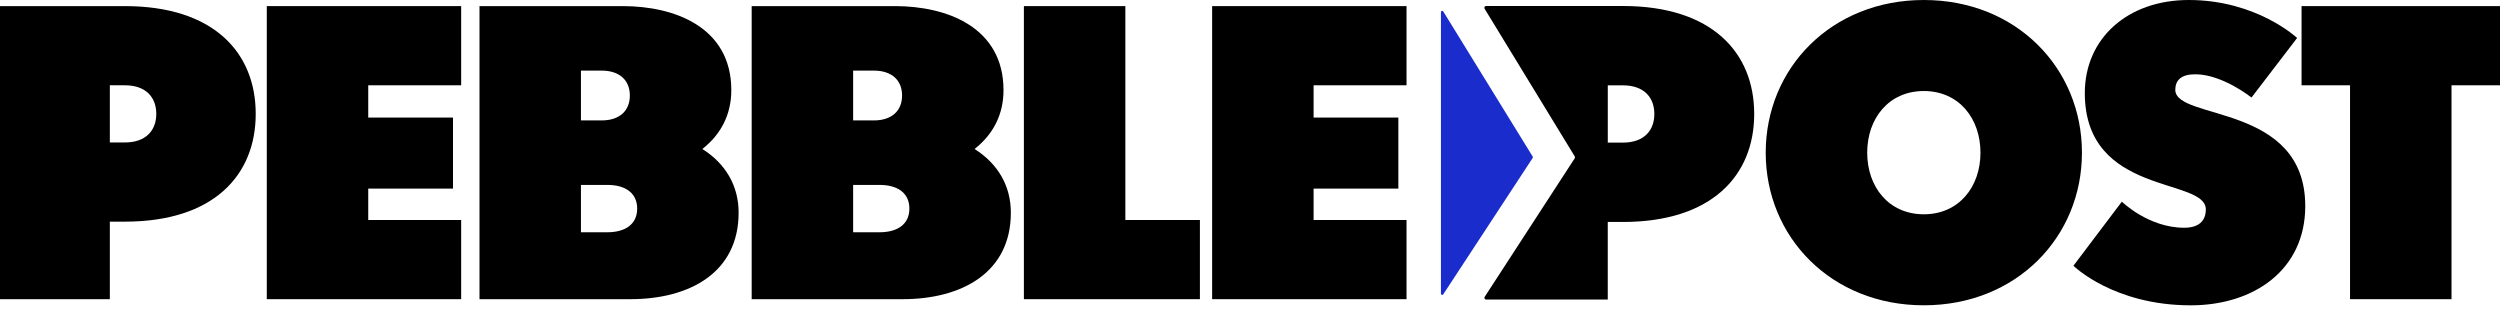 <?xml version="1.0" encoding="UTF-8"?>
<svg viewBox="0 0 185 23" version="1.1" xmlns="http://www.w3.org/2000/svg" >
    <title>pebblepost-logo-nm</title>
    <g id="Page-1" stroke="none" stroke-width="1" fill="none" fill-rule="evenodd">
        <g id="pebblepost-logo-nm" fill-rule="nonzero">
            <polygon id="Path" fill="#000000" points="19.742 0.452 34.126 0.452 34.126 6.311 27.25 6.311 27.25 8.7 33.522 8.7 33.522 13.956 27.25 13.956 27.25 16.28 34.126 16.28 34.126 22.139 19.742 22.139"></polygon>
            <path d="M35.482,0.452 L46.094,0.452 C49.895,0.452 54.117,1.993 54.117,6.674 C54.117,8.457 53.363,9.938 51.974,11.024 C53.694,12.112 54.658,13.744 54.658,15.738 C54.658,20.147 51.071,22.14 46.639,22.14 L35.482,22.14 L35.482,0.452 Z M42.99,5.225 L42.99,8.911 L44.528,8.911 C45.827,8.911 46.609,8.215 46.609,7.068 C46.609,5.922 45.824,5.225 44.528,5.225 L42.99,5.225 Z M42.99,13.683 L42.99,17.187 L44.949,17.187 C46.248,17.187 47.151,16.612 47.151,15.435 C47.151,14.257 46.244,13.684 44.949,13.684 L42.99,13.683 Z" id="Shape" fill="#000000"></path>
            <path d="M55.624,0.452 L66.239,0.452 C70.038,0.452 74.26,1.993 74.26,6.674 C74.26,8.457 73.506,9.938 72.118,11.024 C73.838,12.112 74.803,13.744 74.803,15.738 C74.803,20.147 71.214,22.14 66.782,22.14 L55.624,22.14 L55.624,0.452 Z M63.132,5.225 L63.132,8.911 L64.672,8.911 C65.97,8.911 66.754,8.215 66.754,7.068 C66.754,5.922 65.97,5.225 64.672,5.225 L63.132,5.225 Z M63.132,13.683 L63.132,17.187 L65.092,17.187 C66.39,17.187 67.294,16.612 67.294,15.435 C67.294,14.257 66.39,13.684 65.092,13.684 L63.132,13.683 Z" id="Shape" fill="#000000"></path>
            <polygon id="Path" fill="#000000" points="75.768 0.452 83.276 0.452 83.276 16.28 88.793 16.28 88.793 22.139 75.768 22.139"></polygon>
            <polygon id="Path" fill="#000000" points="89.698 0.452 104.083 0.452 104.083 6.311 97.206 6.311 97.206 8.7 103.478 8.7 103.478 13.956 97.206 13.956 97.206 16.28 104.083 16.28 104.083 22.139 89.698 22.139"></polygon>
            <path d="M142.363,22.592 C135.519,22.592 130.663,17.548 130.663,11.297 C130.663,5.046 135.519,0 142.363,0 C149.208,0 154.064,5.044 154.064,11.297 C154.064,17.551 149.209,22.592 142.364,22.592 M142.364,15.857 C144.956,15.857 146.555,13.833 146.555,11.297 C146.555,8.762 144.957,6.736 142.364,6.736 C139.771,6.736 138.173,8.759 138.173,11.297 C138.173,13.835 139.771,15.857 142.364,15.857" id="Shape" fill="#000000"></path>
            <path d="M157.017,14.922 C157.017,14.922 158.978,16.853 161.632,16.853 C162.685,16.853 163.23,16.371 163.23,15.494 C163.23,13.109 154.276,14.527 154.276,6.887 C154.276,2.842 157.441,0 161.967,0 C167.001,0 169.986,2.81 169.986,2.81 L166.61,7.219 C166.61,7.219 164.469,5.497 162.449,5.497 C161.393,5.497 160.972,5.95 160.972,6.646 C160.972,8.94 170.589,7.612 170.589,15.253 C170.589,19.966 166.791,22.594 162.117,22.594 C156.387,22.594 153.434,19.665 153.434,19.665 L157.017,14.922 Z" id="Path" fill="#000000"></path>
            <polygon id="Path" fill="#000000" points="170.315 0.452 185 0.452 185 6.311 181.412 6.311 181.412 22.139 173.903 22.139 173.903 6.311 170.315 6.311"></polygon>
            <path d="M9.244,0.452 L0,0.452 L0,22.139 L8.128,22.139 L8.128,16.402 L9.244,16.402 C15.818,16.402 18.923,12.959 18.923,8.427 C18.923,3.896 15.818,0.452 9.244,0.452 M9.244,10.54 L8.128,10.54 L8.128,6.311 L9.244,6.311 C10.812,6.311 11.565,7.218 11.565,8.427 C11.565,9.636 10.812,10.542 9.244,10.542" id="Shape" fill="#000000"></path>
            <path d="M113.422,11.589 L106.8,0.845 C106.778,0.81 106.735,0.794 106.695,0.806 C106.656,0.817 106.628,0.854 106.629,0.895 L106.629,21.735 C106.63,21.775 106.656,21.811 106.695,21.822 C106.734,21.834 106.776,21.818 106.798,21.785 L113.421,11.686 C113.44,11.657 113.44,11.619 113.422,11.589 Z" id="Path" fill="#1B2CCC"></path>
            <path d="M120.095,0.444 L109.972,0.444 C109.925,0.444 109.881,0.47 109.858,0.511 C109.834,0.552 109.835,0.603 109.859,0.644 L116.53,11.572 C116.557,11.615 116.557,11.67 116.53,11.713 L109.868,21.964 C109.841,22.005 109.839,22.056 109.862,22.099 C109.885,22.142 109.93,22.168 109.978,22.168 L118.974,22.168 L118.974,16.425 L120.093,16.425 C126.688,16.425 129.811,12.974 129.811,8.435 C129.811,3.895 126.693,0.444 120.095,0.444 Z M120.095,10.553 L118.976,10.553 L118.976,6.315 L120.095,6.315 C121.67,6.315 122.422,7.225 122.422,8.435 C122.422,9.646 121.668,10.553 120.095,10.553 Z" id="Shape" fill="#000000"></path>
        </g>
    </g>
</svg>